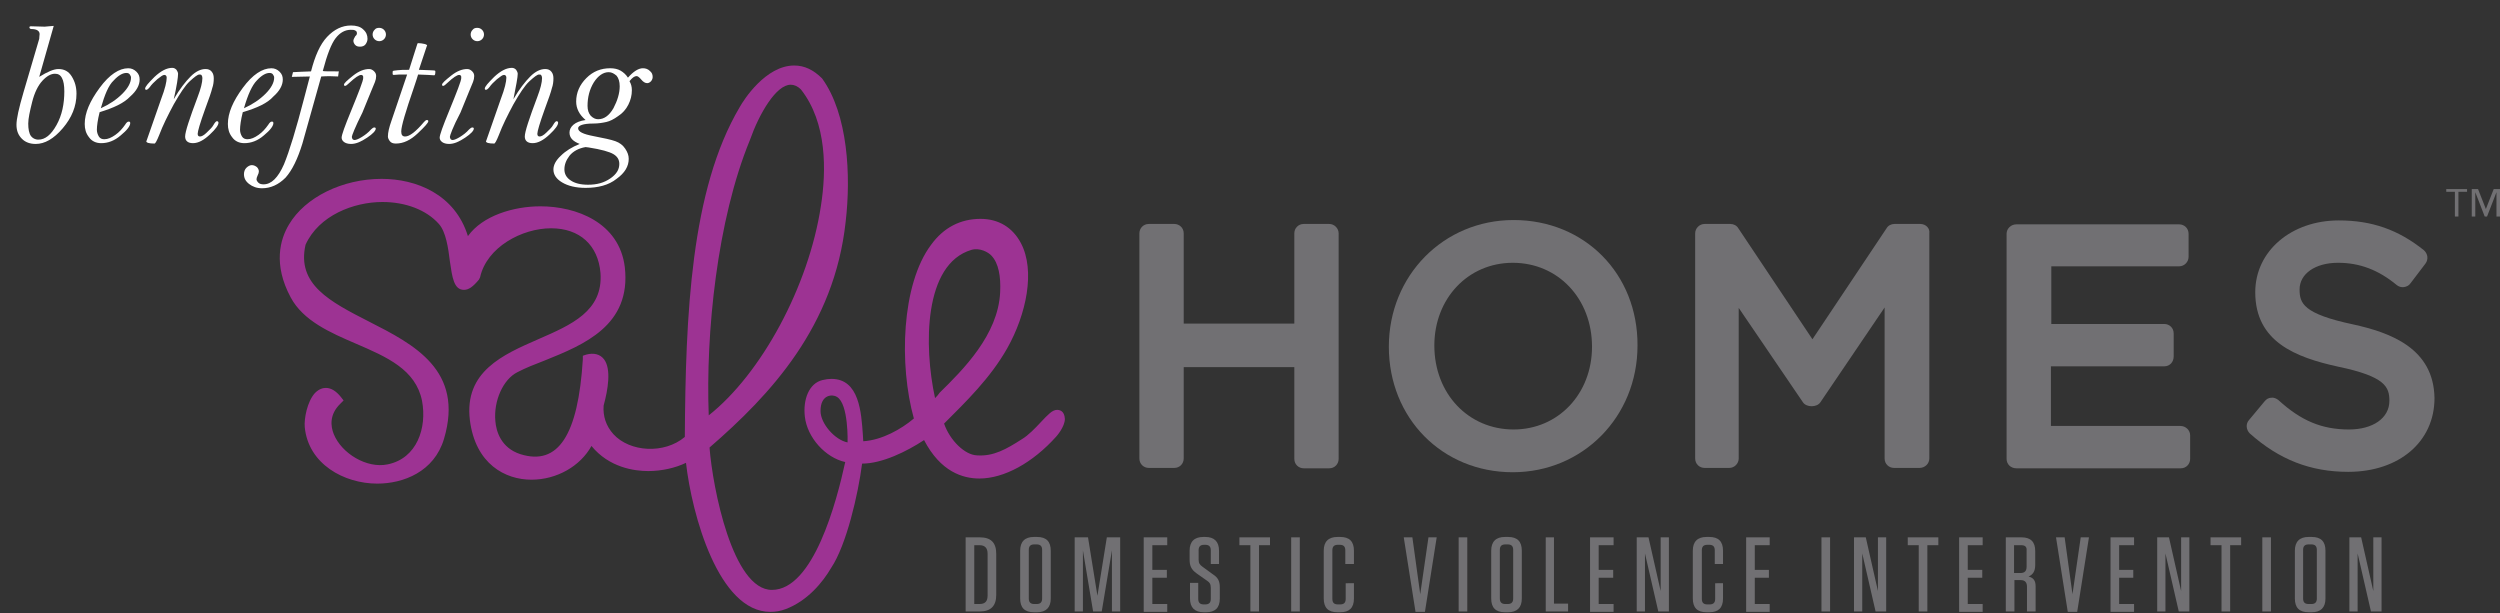 <?xml version="1.0" encoding="utf-8"?>
<!-- Generator: Adobe Illustrator 19.1.0, SVG Export Plug-In . SVG Version: 6.00 Build 0)  -->
<!DOCTYPE svg PUBLIC "-//W3C//DTD SVG 1.1//EN" "http://www.w3.org/Graphics/SVG/1.1/DTD/svg11.dtd">
<svg version="1.1" id="Layer_1" xmlns="http://www.w3.org/2000/svg" xmlns:xlink="http://www.w3.org/1999/xlink" x="0px" y="0px"
	 viewBox="0 0 637.4 156.3" enable-background="new 0 0 637.4 156.3" xml:space="preserve">
<rect x="0" y="0" width="637.4" height="156.3" fill="#333333" stroke="none"/>
<g>
	<g>
		<path fill="#9D3393" d="M269.5,104.5c-1.2,0-2.3,1.2-4.1,3.1c-1.4,1.5-3.2,3.4-4.9,4.4c-3.9,2.5-7.2,4.4-11.4,4.1
			c-4.2-0.4,0,0,0,0c-3.1-0.1-6.9-3.8-8.4-8.1c5.6-5.6,11.8-11.6,16.1-19.2c4.9-8.7,7.2-19.8,3.5-26.8c-2.1-4-5.7-6.2-10.3-6.2
			c-5.1,0-9.4,2.2-12.6,6.6c-7.6,10.1-8.2,30.7-4.4,44.3c-3.2,2.7-8.1,5.5-12.9,5.8c0-0.5-0.1-1-0.1-1.6c-0.4-5.7-0.9-14.3-8-14.3
			c-0.7,0-1.5,0.1-2.3,0.3c-3.4,0.8-5,4.9-4.5,9.3c0.6,5.4,5.3,10.5,10.3,11.6c-2.2,10.1-8.1,32.6-18.7,32.6
			c-10,0-15.1-26-15.9-36.3c15.6-13.5,31.8-30.9,34.7-57.5c1.4-11.8,0.6-27.5-6-36.6c-2.2-2.2-4.5-3.3-7.1-3.3
			c-7.3,0-12.9,8.8-13.9,10.6c-12.5,21.1-13.8,53.1-14,84.1c-5.2,4.4-14,3.9-18.2-0.7c-1.9-2.1-2.7-4.6-2.5-7.3
			c1.1-4,2-9.3,0.1-11.8c-1-1.3-2.6-1.7-4.5-1.2l-0.9,0.3l0,0.9c-1.2,19.4-6.3,27.2-15.9,24.2c-5-1.6-6.2-5.9-6.4-8.4
			c-0.5-5.2,2-10.7,5.6-12.5c2.1-1.1,4.4-2,7-3c9.9-4,22.1-8.9,20.4-23.8c-1.4-11.4-12.4-15.5-21.5-15.5c-6.9,0-14.8,2.4-18.5,7.6
			c-3.3-10.7-13.2-14.6-22-14.6c-10,0-19.5,4.7-23.6,11.6c-2.3,3.8-4.1,10.2,0.4,18.6c3.2,6,10.1,9,16.6,11.8
			c7.9,3.4,15.3,6.6,16.9,14.6c1.3,6.9-1.3,14.7-8.8,16.2c-5.3,1.1-11.7-2.8-13.7-7.7c-0.8-2-1.2-5,1.7-7.8l0.8-0.8l-0.7-0.9
			c-1.2-1.5-2.5-2.3-3.8-2.3c-0.7,0-1.7,0.2-2.8,1.3c-2,2.2-2.8,6.6-2.6,8.7c0.9,9.4,10,14.4,18.5,14.4c6.6,0,14.5-3,17-11.4
			c5.2-17.5-7.7-24.1-19.1-29.9c-10-5.1-18.5-9.5-16.2-19.6c3.4-7.5,12.3-10.9,19.6-10.9c5.9,0,11.2,2,14.4,5.6
			c1.8,2,2.4,6.2,2.8,9.5c0.6,4.1,1,7.3,3.6,7.3c1.2,0,2.3-0.8,3.8-2.6l0.3-0.6c1.7-7.7,10.7-12.5,18.1-12.5c7.3,0,12,4.3,12.6,11.4
			c0.7,9.7-7.4,13.2-15.9,16.9c-8.9,3.9-18.9,8.2-17.4,20.6c1.4,11.2,9,15.2,15.7,15.2c6.5,0,12.5-3.5,15.3-8.6
			c4.5,5.5,10.9,6.4,14.5,6.4c3.4,0,6.9-0.8,9.6-2.1c1.5,13.2,8.3,38,21.5,38c1.3,0,2.6-0.2,3.9-0.7c5.6-2.1,9.5-6.9,11.6-10.5
			c3.9-5.8,6.9-18.8,7.9-26.6c5.1,0,11.4-3.1,15.8-6c4.2,8.1,9.9,9.8,14.1,9.8c6.3,0,13.6-4,19.6-10.7c0.1-0.1,2.2-2.5,2.2-4.5
			C271.4,104.7,270.1,104.5,269.5,104.5z M238.4,101.5c-2.9-13.3-2.9-34.2,9.3-37.8c2.1-0.6,4.3,0.6,5.1,1.5
			c1.8,1.9,2.4,5.3,2.2,9.3c-0.5,10.9-9.5,19.8-15.4,25.6C239.2,100.7,238.8,101.1,238.4,101.5z M209.2,104.8c0-4.4,3.2-4.3,4.2-3.6
			c3,1.8,2.7,11.6,2.7,11.6C212.9,112.2,209.2,108,209.2,104.8z M209.3,52.5c-3.1,20.5-15.2,42.8-28.6,53.4
			c-0.8-20.8,2.1-49.8,10.5-70.2c2.4-6.8,6.7-14.1,10.4-14.1c0.9,0,1.8,0.4,2.6,1.2C210.9,31.3,210.7,43.6,209.3,52.5z"/>
	</g>
	<g>
		<path fill="#717073" d="M338.9,57.1h-6.5c-1.4,0-2.4,1.1-2.4,2.4v23h-28.2v-23c0-1.4-1.1-2.4-2.4-2.4h-6.5c-1.4,0-2.4,1.1-2.4,2.4
			v57.4c0,1.4,1.1,2.4,2.4,2.4h6.5c1.4,0,2.4-1.1,2.4-2.4V93.6H330v23.4c0,1.4,1.1,2.4,2.4,2.4h6.5c1.4,0,2.4-1.1,2.4-2.4V59.5
			C341.3,58.2,340.2,57.1,338.9,57.1z"/>
		<path fill="#717073" d="M385.9,56.1c-17.8,0-31.8,14.1-31.8,32.3c0,18.2,13.6,32,31.6,32c17.8,0,31.8-14.1,31.8-32.3
			C417.6,69.8,404,56.1,385.9,56.1z M385.9,109.5c-11.5,0-20.2-9.1-20.2-21.4c0-12,8.6-21.1,20-21.1c11.5,0,20.2,9.1,20.2,21.4
			C405.9,100.4,397.3,109.5,385.9,109.5z"/>
		<path fill="#717073" d="M489.6,57.1h-6.6c-0.8,0-1.6,0.4-2,1.1l-18.9,28.3l-18.9-28.3c-0.4-0.7-1.2-1.1-2-1.1h-6.6
			c-1.3,0-2.4,1.1-2.4,2.4v57.4c0,1.4,1.1,2.4,2.4,2.4h6.3c1.3,0,2.4-1.1,2.4-2.4V78.5l16.4,24.1c0.9,1.3,3.5,1.3,4.4,0l16.4-24.2
			v38.5c0,1.4,1.1,2.4,2.4,2.4h6.5c1.4,0,2.5-1.1,2.5-2.4V59.5C492.1,58.2,491,57.1,489.6,57.1z"/>
		<path fill="#717073" d="M555.9,108.6h-33V93.4h28.9c1.4,0,2.4-1.1,2.4-2.5V85c0-1.4-1.1-2.4-2.4-2.4H523V67.9h32.6
			c1.3,0,2.4-1.1,2.4-2.4v-5.9c0-1.4-1.1-2.4-2.4-2.4h-41.5c-1.4,0-2.5,1.1-2.5,2.4v57.4c0,1.4,1.1,2.4,2.5,2.4h41.9
			c1.4,0,2.4-1.1,2.4-2.4V111C558.4,109.7,557.3,108.6,555.9,108.6z"/>
		<path fill="#717073" d="M599.9,82.7c-12.7-2.7-13.6-5.4-13.6-8.9c0-4,4-6.8,9.8-6.8c5.5,0,10.3,1.8,15,5.7
			c0.5,0.4,1.2,0.6,1.8,0.5c0.7-0.1,1.3-0.4,1.7-1l3.8-5c0.8-1.1,0.6-2.5-0.4-3.4c-6.5-5.2-13.2-7.6-21.7-7.6
			c-12.1,0-21.3,7.8-21.3,18.3c0,12.6,10.2,16.6,21.2,19c12,2.5,13,5.2,13,8.7c0,4.4-4.2,7.3-10.3,7.3c-6.9,0-12.2-2.2-18-7.5
			c-0.5-0.4-1.2-0.7-1.8-0.6c-0.7,0-1.3,0.4-1.7,0.9l-4,4.8c-0.9,1-0.7,2.5,0.2,3.4c7.5,6.7,15.5,9.8,25.1,9.8c13,0,22-7.7,22-18.8
			C620.5,88.8,609.5,84.8,599.9,82.7z"/>
	</g>
	<g>
		<path fill="#717073" d="M246.2,137h3.6c2.8,0,4.2,1.3,4.2,4.2v10.5c0,2.8-1.4,4.2-4.2,4.2h-3.6V137z M248.4,154h1.3
			c1.5,0,2.1-0.7,2.1-2.2v-10.6c0-1.5-0.7-2.2-2.1-2.2h-1.3V154z"/>
		<path fill="#717073" d="M264.4,156.1h-0.8c-2.4,0-3.5-1.2-3.5-3.5v-12.2c0-2.3,1.2-3.5,3.5-3.5h0.8c2.4,0,3.5,1.2,3.5,3.5v12.2
			C267.9,154.9,266.7,156.1,264.4,156.1z M264.3,138.8h-0.6c-1,0-1.4,0.5-1.4,1.4v12.4c0,1,0.5,1.4,1.4,1.4h0.6c1,0,1.4-0.5,1.4-1.4
			v-12.4C265.7,139.3,265.3,138.8,264.3,138.8z"/>
		<path fill="#717073" d="M279.8,151.9l2.4-14.9h3.4v18.9h-2.1v-15.6l-2.6,15.6h-2.2l-2.6-15.6v15.6H274V137h3.4L279.8,151.9z"/>
		<path fill="#717073" d="M297.6,137v2h-3.8v6.3h3.7v2h-3.7v6.7h3.8v2h-6V137H297.6z"/>
		<path fill="#717073" d="M311,149.8v2.8c0,2.4-1.2,3.5-3.5,3.5h-0.6c-2.3,0-3.5-1.2-3.5-3.5v-4h2.1v4.1c0,1,0.5,1.4,1.4,1.4h0.4
			c1,0,1.4-0.5,1.4-1.4v-2.8c0-1-0.3-1.4-0.9-1.8l-2.7-1.9c-1.4-1-1.8-2-1.8-3.5v-2.3c0-2.3,1.2-3.5,3.5-3.5h0.5
			c2.3,0,3.5,1.2,3.5,3.5v3.4h-2.1v-3.5c0-1-0.5-1.4-1.4-1.4H307c-1,0-1.4,0.5-1.4,1.4v2.4c0,0.9,0.3,1.3,1,1.8l2.6,1.9
			C310.6,147.3,311,148.2,311,149.8z"/>
		<path fill="#717073" d="M318.8,155.9V139H316v-2h7.8v2H321v16.9H318.8z"/>
		<path fill="#717073" d="M331.4,155.9h-2.2V137h2.2V155.9z"/>
		<path fill="#717073" d="M345.2,148.7v3.9c0,2.4-1.2,3.5-3.5,3.5H341c-2.4,0-3.5-1.2-3.5-3.5v-12.2c0-2.3,1.2-3.5,3.5-3.5h0.7
			c2.3,0,3.5,1.1,3.5,3.5v3.4H343v-3.5c0-1-0.5-1.4-1.4-1.4h-0.5c-1,0-1.4,0.5-1.4,1.4v12.4c0,1,0.5,1.4,1.4,1.4h0.6
			c1,0,1.4-0.5,1.4-1.4v-4H345.2z"/>
		<path fill="#717073" d="M364.2,137h2.1l-3,19h-2.4l-3-19h2.2l2,14.5L364.2,137z"/>
		<path fill="#717073" d="M374.1,155.9h-2.2V137h2.2V155.9z"/>
		<path fill="#717073" d="M384.5,156.1h-0.8c-2.4,0-3.5-1.2-3.5-3.5v-12.2c0-2.3,1.2-3.5,3.5-3.5h0.8c2.4,0,3.5,1.2,3.5,3.5v12.2
			C388,154.9,386.8,156.1,384.5,156.1z M384.4,138.8h-0.6c-1,0-1.4,0.5-1.4,1.4v12.4c0,1,0.5,1.4,1.4,1.4h0.6c1,0,1.4-0.5,1.4-1.4
			v-12.4C385.8,139.3,385.4,138.8,384.4,138.8z"/>
		<path fill="#717073" d="M396.2,137v16.9h3.6v2h-5.7V137H396.2z"/>
		<path fill="#717073" d="M411.4,137v2h-3.8v6.3h3.7v2h-3.7v6.7h3.8v2h-6V137H411.4z"/>
		<path fill="#717073" d="M423.4,137h2.1v18.9h-2.7l-3.4-14.8v14.8h-2.1V137h3l3.1,13.7V137z"/>
		<path fill="#717073" d="M439.3,148.7v3.9c0,2.4-1.2,3.5-3.5,3.5h-0.7c-2.4,0-3.5-1.2-3.5-3.5v-12.2c0-2.3,1.2-3.5,3.5-3.5h0.7
			c2.3,0,3.5,1.1,3.5,3.5v3.4h-2.1v-3.5c0-1-0.5-1.4-1.4-1.4h-0.5c-1,0-1.4,0.5-1.4,1.4v12.4c0,1,0.5,1.4,1.4,1.4h0.6
			c1,0,1.4-0.5,1.4-1.4v-4H439.3z"/>
		<path fill="#717073" d="M451.2,137v2h-3.8v6.3h3.6v2h-3.6v6.7h3.8v2h-6V137H451.2z"/>
		<path fill="#717073" d="M466.6,155.9h-2.2V137h2.2V155.9z"/>
		<path fill="#717073" d="M478.9,137h2v18.9h-2.7l-3.4-14.8v14.8h-2.1V137h3l3.1,13.7V137z"/>
		<path fill="#717073" d="M489.2,155.9V139h-2.8v-2h7.8v2h-2.8v16.9H489.2z"/>
		<path fill="#717073" d="M505.5,137v2h-3.8v6.3h3.7v2h-3.7v6.7h3.8v2h-6V137H505.5z"/>
		<path fill="#717073" d="M519,149.5v6.4h-2.2v-6.3c0-1.1-0.5-1.7-1.6-1.7h-1.6v8h-2.2V137h4c2.4,0,3.5,1.2,3.5,3.5v3.5
			c0,1.7-0.6,2.5-1.7,3C518.5,147.3,519,148.1,519,149.5z M515.3,139h-1.8v7.1h1.6c1.1,0,1.6-0.5,1.6-1.6v-4.1
			C516.8,139.4,516.3,139,515.3,139z"/>
		<path fill="#717073" d="M530.5,137h2.1l-3,19h-2.4l-3-19h2.2l2,14.5L530.5,137z"/>
		<path fill="#717073" d="M544.1,137v2h-3.8v6.3h3.6v2h-3.6v6.7h3.8v2h-6V137H544.1z"/>
		<path fill="#717073" d="M556.1,137h2.1v18.9h-2.7l-3.4-14.8v14.8H550V137h3l3.1,13.7V137z"/>
		<path fill="#717073" d="M566.4,155.9V139h-2.8v-2h7.8v2h-2.8v16.9H566.4z"/>
		<path fill="#717073" d="M579,155.9h-2.2V137h2.2V155.9z"/>
		<path fill="#717073" d="M589.4,156.1h-0.8c-2.4,0-3.5-1.2-3.5-3.5v-12.2c0-2.3,1.2-3.5,3.5-3.5h0.8c2.4,0,3.5,1.2,3.5,3.5v12.2
			C592.9,154.9,591.7,156.1,589.4,156.1z M589.3,138.8h-0.7c-1,0-1.4,0.5-1.4,1.4v12.4c0,1,0.5,1.4,1.4,1.4h0.7c1,0,1.4-0.5,1.4-1.4
			v-12.4C590.7,139.3,590.3,138.8,589.3,138.8z"/>
		<path fill="#717073" d="M605.1,137h2.1v18.9h-2.7l-3.4-14.8v14.8H599V137h3l3.1,13.7V137z"/>
	</g>
	<g>
		<path fill="#717073" d="M629,48.9h-2.2v6.3h-0.9v-6.3h-2.2v-0.7h5.3V48.9z M637.4,55.2h-0.9v-6.2h0l-2.4,6.2h-0.6l-2.4-6.2h0v6.2
			h-0.9v-7h1.6l2,5.1h0l2-5.1h1.6V55.2z"/>
	</g>
</g>
<g>
	<path fill="#FFFFFF" d="M13.7,6.6l-3.7,13c2.1-1.3,3.7-2,4.9-2c1.5,0,2.6,0.6,3.4,1.9s1.2,2.7,1.2,4.4c0,3.2-1.2,6.1-3.5,8.8
		c-2.3,2.7-4.6,4-6.9,4c-1.4,0-2.6-0.4-3.5-1.3s-1.4-2-1.4-3.6c0-1.5,0.6-4.2,1.8-8.3l4-13.6C10,9.4,10.1,9,10.1,8.7
		c0-0.8-0.7-1.3-2.1-1.3c-0.3,0-0.5-0.2-0.5-0.4c0-0.2,0.1-0.3,0.4-0.3l3.5,0.1C12.1,6.7,12.9,6.7,13.7,6.6z M9.8,35.6
		c1.7,0,3.2-1.2,4.6-3.7s2-5.4,2-8.6c0-1.5-0.2-2.7-0.6-3.4c-0.4-0.8-1-1.1-1.8-1.1c-1,0-2.1,0.6-3.2,1.8c-1.1,1.2-2,3-2.6,5.4
		s-1,4.2-1,5.5c0,1.4,0.2,2.5,0.7,3.2C8.3,35.2,8.9,35.6,9.8,35.6z"/>
	<path fill="#FFFFFF" d="M25.4,28.6c-0.5,2-0.7,3.5-0.7,4.5c0,0.6,0.2,1.2,0.5,1.7s0.8,0.7,1.4,0.7c0.9,0,1.8-0.4,2.8-1.1
		c1-0.7,1.8-1.6,2.5-2.6c0.3-0.5,0.6-0.8,0.9-0.8c0.3,0,0.4,0.1,0.4,0.4c0,0.7-0.8,1.8-2.4,3.1c-1.6,1.4-3.3,2-5,2
		c-1.3,0-2.4-0.5-3.1-1.5c-0.8-1-1.1-2.1-1.1-3.4c0-2.8,1.3-5.8,3.8-9.2c2.5-3.4,5-5,7.3-5c0.8,0,1.5,0.3,2.1,0.9
		c0.6,0.6,0.8,1.2,0.8,2c0,1.4-0.8,2.9-2.4,4.3C31.6,26.3,29,27.5,25.4,28.6z M25.7,27.6c2.2-1,4-2.2,5.5-3.7
		c1.5-1.5,2.2-2.9,2.2-4.1c0-0.3-0.1-0.5-0.3-0.8s-0.5-0.4-0.9-0.4c-0.9,0-2,0.6-3.2,1.9C27.7,21.7,26.7,24.1,25.7,27.6z"/>
	<path fill="#FFFFFF" d="M44.3,25.3c1.5-2.6,3-4.5,4.3-5.8c1.3-1.3,2.6-1.9,3.8-1.9c0.7,0,1.2,0.2,1.6,0.7c0.4,0.5,0.5,1.1,0.5,1.7
		c0,0.8-0.1,1.7-0.4,2.5c-0.2,0.9-0.8,2.6-1.8,5.3c-1.3,3.6-1.9,5.7-1.9,6.3c0,0.5,0.2,0.7,0.6,0.7c0.4,0,1-0.3,1.7-1
		s1.4-1.3,1.7-1.9c0.4-0.7,0.7-1,0.9-1c0.2,0,0.4,0.1,0.4,0.4c0,0.6-0.7,1.6-2.2,3c-1.5,1.4-2.9,2.2-4.3,2.2c-1.3,0-2-0.6-2-1.7
		c0-1.2,1.1-4.5,3.2-10.1c0.8-2.1,1.2-3.7,1.2-4.8c0-0.3-0.1-0.6-0.2-0.7c-0.1-0.2-0.3-0.2-0.6-0.2c-0.4,0-1.2,0.6-2.4,1.7
		c-1.2,1.1-2.5,3.1-4.1,5.9c-1.5,2.8-2.8,5.4-3.7,7.8c-0.6,1.5-1,2.2-1.2,2.2c-1.4,0-2.1-0.2-2.1-0.6l0.1-0.2l3.7-10.6
		c1-2.6,1.4-4.4,1.4-5.4c0-0.4-0.2-0.7-0.6-0.7c-0.4,0-0.9,0.4-1.8,1.1c-0.8,0.7-1.5,1.4-1.9,2c-0.4,0.5-0.7,0.7-0.9,0.7
		c-0.2,0-0.3-0.1-0.3-0.3c0-0.5,0.8-1.4,2.4-3c1.6-1.5,3.1-2.3,4.5-2.3c0.5,0,0.8,0.2,1.1,0.5c0.2,0.3,0.4,0.7,0.4,1
		C45.4,19.7,45.1,21.8,44.3,25.3z"/>
	<path fill="#FFFFFF" d="M61.9,28.6c-0.5,2-0.7,3.5-0.7,4.5c0,0.6,0.2,1.2,0.5,1.7s0.8,0.7,1.4,0.7c0.9,0,1.8-0.4,2.8-1.1
		c1-0.7,1.8-1.6,2.5-2.6c0.3-0.5,0.6-0.8,0.9-0.8c0.3,0,0.4,0.1,0.4,0.4c0,0.7-0.8,1.8-2.4,3.1c-1.6,1.4-3.3,2-5,2
		c-1.3,0-2.4-0.5-3.1-1.5c-0.8-1-1.1-2.1-1.1-3.4c0-2.8,1.3-5.8,3.8-9.2c2.5-3.4,5-5,7.3-5c0.8,0,1.5,0.3,2.1,0.9
		c0.6,0.6,0.8,1.2,0.8,2c0,1.4-0.8,2.9-2.4,4.3C68.2,26.3,65.6,27.5,61.9,28.6z M62.2,27.6c2.2-1,4-2.2,5.5-3.7
		c1.5-1.5,2.2-2.9,2.2-4.1c0-0.3-0.1-0.5-0.3-0.8s-0.5-0.4-0.9-0.4c-0.9,0-2,0.6-3.2,1.9C64.3,21.7,63.2,24.1,62.2,27.6z"/>
	<path fill="#FFFFFF" d="M81.9,19.5l-4.8,17.1c-1.2,3.9-2.6,6.8-4.3,8.7C71,47.1,69,48,66.8,48c-1.3,0-2.4-0.4-3.3-1.1
		c-0.9-0.7-1.3-1.5-1.3-2.5c0-0.6,0.2-1.2,0.6-1.6c0.4-0.4,0.9-0.7,1.4-0.7c0.5,0,0.9,0.2,1.3,0.5c0.3,0.3,0.5,0.7,0.5,1.1
		c0,0.3-0.1,0.6-0.3,1c-0.2,0.4-0.3,0.8-0.3,1c0,0.3,0.2,0.6,0.5,0.9c0.3,0.3,0.8,0.4,1.3,0.4c2,0,3.7-1.7,5.2-5.1
		c1.4-3.4,3.1-9,5.1-16.7c0.8-3,1.3-4.9,1.5-5.7l-4.6,0.1l0.3-1.2c1.2-0.1,2.7-0.1,4.6-0.2c1-3.9,2.3-6.9,4.1-8.8
		c1.8-1.9,3.8-2.9,6.1-2.9c1.3,0,2.4,0.3,3.1,1c0.8,0.7,1.1,1.5,1.1,2.4c0,0.5-0.2,1-0.5,1.4c-0.3,0.4-0.8,0.6-1.4,0.6
		c-0.5,0-0.9-0.1-1.2-0.4s-0.5-0.7-0.5-1.1c0-0.3,0.2-0.7,0.5-1.2C90.9,9,91,8.7,91,8.5c0-0.3-0.1-0.6-0.4-0.7
		c-0.3-0.2-0.6-0.2-1.2-0.2c-1.4,0-2.7,0.7-3.8,2.1c-1.1,1.4-2.2,4.2-3.3,8.4c0.2,0.1,1.6,0.1,4.1,0.1c0,0.1-0.1,0.3-0.1,0.6
		c0,0.3-0.1,0.5-0.1,0.7C84.8,19.4,83.3,19.4,81.9,19.5z"/>
	<path fill="#FFFFFF" d="M89.7,34.9c0,0.2,0.1,0.4,0.2,0.6c0.1,0.1,0.3,0.2,0.5,0.2c0.4,0,1.1-0.3,1.9-0.8c0.8-0.5,1.6-1.1,2.3-1.9
		c0.3-0.3,0.6-0.5,0.8-0.5c0.3,0,0.4,0.1,0.4,0.3c0,0.5-0.7,1.3-2.2,2.3c-1.5,1-2.8,1.6-4.1,1.6c-0.8,0-1.4-0.2-1.8-0.5
		c-0.4-0.3-0.6-0.7-0.6-1.1c0-0.7,0.8-2.9,2.4-6.8c2-4.9,3.1-7.7,3.1-8.4c0-0.3,0-0.5-0.1-0.6c-0.1-0.1-0.2-0.2-0.4-0.2
		c-0.6,0-1.6,0.7-3,2c-0.5,0.5-0.9,0.8-1.1,0.8c-0.2,0-0.3-0.1-0.3-0.3c0-0.4,0.8-1.1,2.3-2.3c1.5-1.2,2.9-1.7,4.1-1.7
		c0.5,0,0.9,0.2,1.3,0.6c0.4,0.4,0.5,0.8,0.5,1.2c0,0.5-0.1,1-0.3,1.5c-0.2,0.5-1.3,3.1-3.2,7.8C90.5,32.5,89.7,34.6,89.7,34.9z
		 M96.7,7.1c0.5,0,0.9,0.2,1.2,0.5c0.3,0.3,0.5,0.7,0.5,1.2c0,0.5-0.2,0.9-0.5,1.2c-0.3,0.3-0.7,0.5-1.2,0.5c-0.5,0-0.9-0.2-1.2-0.5
		S95,9.3,95,8.8c0-0.5,0.2-0.9,0.5-1.2C95.8,7.2,96.2,7.1,96.7,7.1z"/>
	<path fill="#FFFFFF" d="M106.6,19c-0.1,0.4-0.5,1.6-1.1,3.4c-2.1,6.1-3.2,9.8-3.2,11.1c0,0.9,0.3,1.3,1,1.3c1.1,0,2.7-1.2,4.8-3.7
		c0.3-0.3,0.5-0.5,0.7-0.5c0.3,0,0.4,0.1,0.4,0.3c0,0.4-0.9,1.4-2.7,3.1c-1.8,1.7-3.6,2.6-5.6,2.6c-0.7,0-1.2-0.2-1.5-0.6
		c-0.3-0.4-0.5-0.8-0.5-1.2c0-1,0.3-2.3,0.9-4c0-0.1,1.4-4,4-11.8l-2,0l-1.4,0.1c-0.2,0-0.3-0.1-0.3-0.3c0-0.4,0-0.7,0.1-0.7
		c0.1-0.1,0.5-0.1,1.2-0.2c0.7-0.1,1.7-0.1,2.9-0.1c0.4-1.2,0.8-2.6,1.3-4.1l0.8-2.5c0-0.1,0.1-0.2,0.3-0.2c0.5,0,1,0.1,1.5,0.2
		c0.5,0.1,0.7,0.3,0.7,0.4l-0.1,0.2l-2,6l2.7,0.1c0.9,0,1.3,0.1,1.4,0.1c0,0,0.1,0.1,0.1,0.2c0,0.7-0.1,1-0.3,1l-1.6-0.1L106.6,19z"
		/>
	<path fill="#FFFFFF" d="M114.7,34.9c0,0.2,0.1,0.4,0.2,0.6c0.1,0.1,0.3,0.2,0.5,0.2c0.4,0,1.1-0.3,1.9-0.8c0.8-0.5,1.6-1.1,2.3-1.9
		c0.3-0.3,0.6-0.5,0.8-0.5c0.3,0,0.4,0.1,0.4,0.3c0,0.5-0.7,1.3-2.2,2.3c-1.5,1-2.8,1.6-4.1,1.6c-0.8,0-1.4-0.2-1.8-0.5
		c-0.4-0.3-0.6-0.7-0.6-1.1c0-0.7,0.8-2.9,2.4-6.8c2-4.9,3.1-7.7,3.1-8.4c0-0.3,0-0.5-0.1-0.6c-0.1-0.1-0.2-0.2-0.4-0.2
		c-0.6,0-1.6,0.7-3,2c-0.5,0.5-0.9,0.8-1.1,0.8c-0.2,0-0.3-0.1-0.3-0.3c0-0.4,0.8-1.1,2.3-2.3c1.5-1.2,2.9-1.7,4.1-1.7
		c0.5,0,0.9,0.2,1.3,0.6c0.4,0.4,0.5,0.8,0.5,1.2c0,0.5-0.1,1-0.3,1.5c-0.2,0.5-1.3,3.1-3.2,7.8C115.4,32.5,114.7,34.6,114.7,34.9z
		 M121.7,7.1c0.5,0,0.9,0.2,1.2,0.5c0.3,0.3,0.5,0.7,0.5,1.2c0,0.5-0.2,0.9-0.5,1.2c-0.3,0.3-0.7,0.5-1.2,0.5
		c-0.5,0-0.9-0.2-1.2-0.5S120,9.3,120,8.8c0-0.5,0.2-0.9,0.5-1.2C120.8,7.2,121.2,7.1,121.7,7.1z"/>
	<path fill="#FFFFFF" d="M130.9,25.3c1.5-2.6,3-4.5,4.3-5.8c1.3-1.3,2.6-1.9,3.8-1.9c0.7,0,1.2,0.2,1.6,0.7c0.4,0.5,0.5,1.1,0.5,1.7
		c0,0.8-0.1,1.7-0.4,2.5c-0.2,0.9-0.8,2.6-1.8,5.3c-1.3,3.6-1.9,5.7-1.9,6.3c0,0.5,0.2,0.7,0.6,0.7c0.4,0,1-0.3,1.7-1
		s1.4-1.3,1.7-1.9c0.4-0.7,0.7-1,0.9-1c0.2,0,0.4,0.1,0.4,0.4c0,0.6-0.7,1.6-2.2,3c-1.5,1.4-2.9,2.2-4.3,2.2c-1.3,0-2-0.6-2-1.7
		c0-1.2,1.1-4.5,3.2-10.1c0.8-2.1,1.2-3.7,1.2-4.8c0-0.3-0.1-0.6-0.2-0.7c-0.1-0.2-0.3-0.2-0.6-0.2c-0.4,0-1.2,0.6-2.4,1.7
		c-1.2,1.1-2.5,3.1-4.1,5.9c-1.5,2.8-2.8,5.4-3.7,7.8c-0.6,1.5-1,2.2-1.2,2.2c-1.4,0-2.1-0.2-2.1-0.6l0.1-0.2l3.7-10.6
		c1-2.6,1.4-4.4,1.4-5.4c0-0.4-0.2-0.7-0.6-0.7c-0.4,0-0.9,0.4-1.8,1.1c-0.8,0.7-1.5,1.4-1.9,2c-0.4,0.5-0.7,0.7-0.9,0.7
		c-0.2,0-0.3-0.1-0.3-0.3c0-0.5,0.8-1.4,2.4-3c1.6-1.5,3.1-2.3,4.5-2.3c0.5,0,0.8,0.2,1.1,0.5c0.2,0.3,0.4,0.7,0.4,1
		C132,19.7,131.6,21.8,130.9,25.3z"/>
	<path fill="#FFFFFF" d="M160.5,20.7c0.4,0.7,0.6,1.4,0.6,2.3c0,1.3-0.3,2.5-0.9,3.7c-0.6,1.2-1.5,2.2-2.6,2.9
		c-1.1,0.8-2.1,1.3-3,1.5c-0.9,0.2-2,0.4-3.4,0.4c-2.5,0-3.8,0.5-3.8,1.2c0,0.9,1.3,1.5,3.9,2c2.6,0.5,4.5,0.9,5.6,1.3
		s1.9,1,2.5,1.9s0.9,1.7,0.9,2.6c0,1.9-1,3.6-3.1,5.1c-2,1.6-4.7,2.3-7.9,2.3c-2.5,0-4.5-0.5-6-1.4c-1.5-0.9-2.2-2-2.2-3.3
		c0-1.1,0.6-2.3,1.9-3.5c1.2-1.2,2.8-2.2,4.8-3c-1.8-0.7-2.6-1.6-2.6-2.9c0-0.7,0.3-1.4,1-2c0.7-0.6,1.7-1,3.1-1.2
		c-0.8-0.7-1.4-1.4-1.8-2.2c-0.4-0.8-0.6-1.6-0.6-2.5c0-2.3,0.9-4.3,2.6-6c1.7-1.7,3.7-2.5,6.1-2.5c1,0,1.9,0.2,2.6,0.6
		s1.4,1,1.9,1.8c1.4-1.6,2.7-2.4,3.8-2.4c0.7,0,1.3,0.2,1.8,0.7c0.5,0.4,0.7,0.9,0.7,1.5c0,0.4-0.1,0.7-0.4,1.1
		c-0.3,0.3-0.6,0.5-1,0.5c-0.5,0-1-0.3-1.5-0.9c-0.5-0.6-0.9-0.9-1.2-0.9C161.8,19.4,161.2,19.8,160.5,20.7z M149.3,37.5
		c-1.8,0.3-3.2,1.1-4.1,2.2c-0.9,1.2-1.3,2.3-1.3,3.5c0,1.1,0.5,2.1,1.6,2.8c1,0.7,2.5,1.1,4.4,1.1c2.3,0,4.1-0.5,5.7-1.6
		s2.3-2.3,2.3-3.7c0-1.1-0.5-1.9-1.5-2.5c-1-0.6-3.1-1.2-6.3-1.7L149.3,37.5z M155.2,18.4c-1.4,0-2.7,0.9-3.8,2.6
		c-1.1,1.8-1.6,3.8-1.6,6c0,1.1,0.3,1.9,0.8,2.5c0.6,0.6,1.2,0.9,1.9,0.9c1.5,0,2.8-0.9,3.9-2.8c1-1.9,1.6-3.8,1.6-5.6
		c0-1.2-0.3-2.1-0.8-2.7C156.6,18.8,156,18.4,155.2,18.4z"/>
</g>
</svg>

